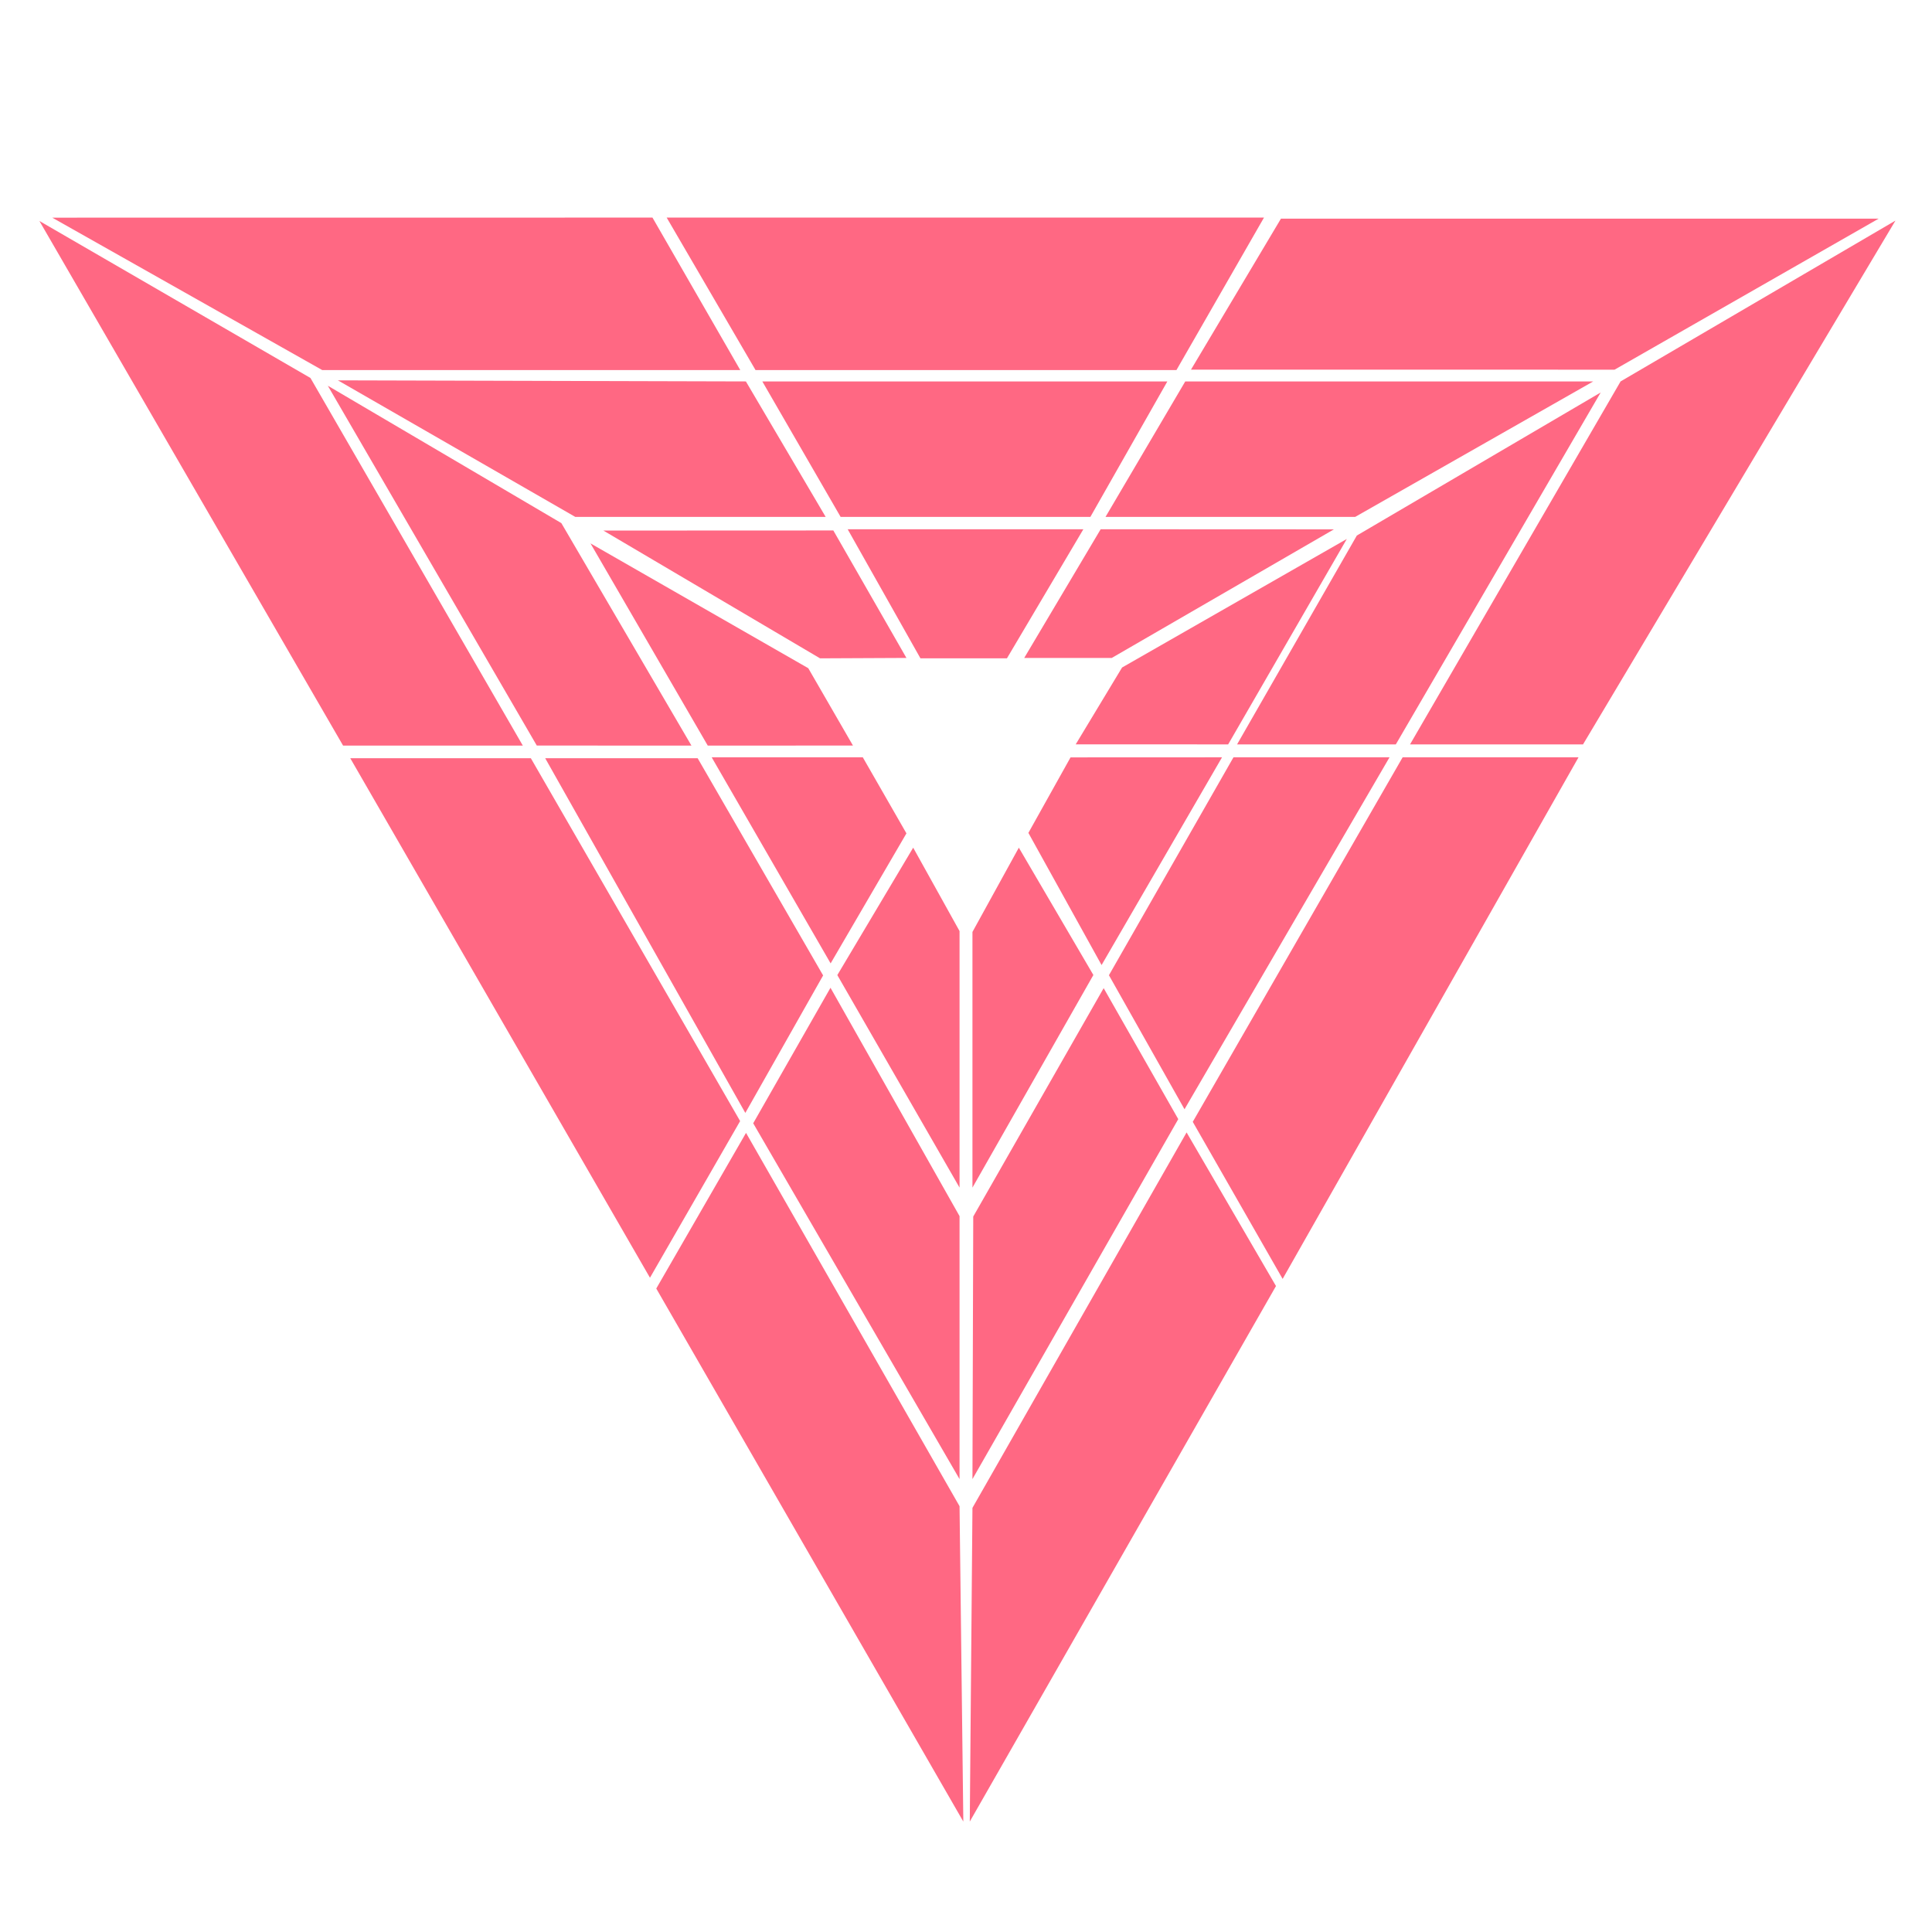 <?xml version="1.0" encoding="UTF-8"?>
<svg width="449px" height="449px" viewBox="0 0 449 449" version="1.1" xmlns="http://www.w3.org/2000/svg" xmlns:xlink="http://www.w3.org/1999/xlink">
    <!-- Generator: Sketch 53.2 (72643) - https://sketchapp.com -->
    <title>Matrix</title>
    <desc>Created with Sketch.</desc>
    <g id="Matrix" stroke="none" stroke-width="1" fill="none" fill-rule="evenodd">
        <g transform="translate(-446, -481)" fill="#FF6883" id="999">
            <g transform="translate(419.545, 470.701)">
                <g id="Group-00x">
                    <polygon id="Path-001" points="249.455 360.34 250.332 433.634 178.973 309.757 199.832 273.581"></polygon>
                    <polygon id="Path-002" points="198.462 270.84 177.509 307.247 107.854 186.506 149.823 186.506"></polygon>
                    <polygon id="Path-003" transform="translate(86.567, 131.662) scale(-1, 1) rotate(240) translate(-86.567, -131.662) " points="121.616 137.998 121.718 210.79 51.416 88.709 72.301 52.534"></polygon>
                    <polygon id="Path-004" points="38.595 60.881 101.333 96.299 198.491 96.299 178.09 60.866"></polygon>
                    <polygon id="Path-005" points="181.391 60.866 202.037 96.299 299.866 96.299 320.208 60.866"></polygon>
                    <polygon id="Path-006" transform="translate(378.165, 70.026) scale(1, -1) rotate(300) translate(-378.165, -70.026) " points="412.601 77.296 412.892 148.008 343.437 27.708 363.38 -7.957"></polygon>
                    <polygon id="Path-007" transform="translate(415.579, 131.139) rotate(240) translate(-415.579, -131.139) " points="449.71 136.413 450.138 210.42 381.02 86.676 401.123 51.858"></polygon>
                    <polygon id="Path-008" points="303.654 271.018 352.432 186.299 393.307 186.299 324.541 307.521"></polygon>
                    <polygon id="Path-009" transform="translate(287.415, 353.555) scale(-1, 1) translate(-287.415, -353.555) " points="322.376 360.726 322.996 433.634 251.834 309.178 272.609 273.477"></polygon>
                </g>
                <g id="Group-0x0" transform="translate(102.457, 98.692)">
                    <polygon id="Path-010" points="146.998 194.236 146.998 255.351 99.044 172.658 117.005 141.164"></polygon>
                    <polygon id="Path-020" points="115.293 138.299 97.214 170.252 50.701 87.815 86.131 87.815"></polygon>
                    <polygon id="Path-030" points="84.692 84.888 48.748 84.873 0.182 1.252 54.457 33.181"></polygon>
                    <polygon id="Path-040" points="2.526 -1.77635684e-14 57.696 31.738 115.886 31.738 97.344 0.252"></polygon>
                    <polygon id="Path-050" points="119.359 31.738 101.163 0.252 195.292 0.252 177.403 31.738"></polygon>
                    <polygon id="Path-060" points="180.92 31.738 199.453 0.252 294.266 0.252 238.943 31.738"></polygon>
                    <polygon id="Path-070" points="239.331 36.064 296 2.821 248.388 84.608 211.494 84.608"></polygon>
                    <polygon id="Path-080" points="181.716 138.252 210.659 87.608 246.925 87.608 199.28 169.399"></polygon>
                    <polygon id="Path-090" transform="translate(173.913, 198.302) scale(-1, 1) translate(-173.913, -198.302) " points="197.644 194.331 197.828 255.351 149.998 171.698 167.335 141.252"></polygon>
                </g>
                <g id="Group-x00" transform="translate(163.455, 133.299)">
                    <polygon id="Path-100" points="86 93.385 86 153 57.596 103.614 75.227 74"></polygon>
                    <polygon id="Path-200" points="56.039 100.893 73.657 70.677 63.514 53 28.398 53"></polygon>
                    <polygon id="Path-300" points="50.844 32.293 0.227 3.281 27.487 50.281 61.227 50.266"></polygon>
                    <polygon id="Path-400" points="53.582 30 3.227 0.304 56.667 0.281 73.657 29.906"></polygon>
                    <polygon id="Path-500" points="60 0 76.915 30 97.012 30 114.773 0"></polygon>
                    <polygon id="Path-600" points="121.376 29.906 173 0.024 118.795 -7.10542736e-15 101.03 29.906"></polygon>
                    <polygon id="Path-700" points="123.771 32.131 176 2.256 148.424 50 113 49.985"></polygon>
                    <polygon id="Path-800" points="119.008 101.281 102 70.566 111.797 53.016 147 53"></polygon>
                    <polygon id="Path-900" transform="translate(103.051, 113.5) scale(-1, 1) translate(-103.051, -113.5) " points="117.102 93.586 117.102 153 89 103.593 106.324 74"></polygon>
                </g>
            </g>
        </g>
    </g>
</svg>